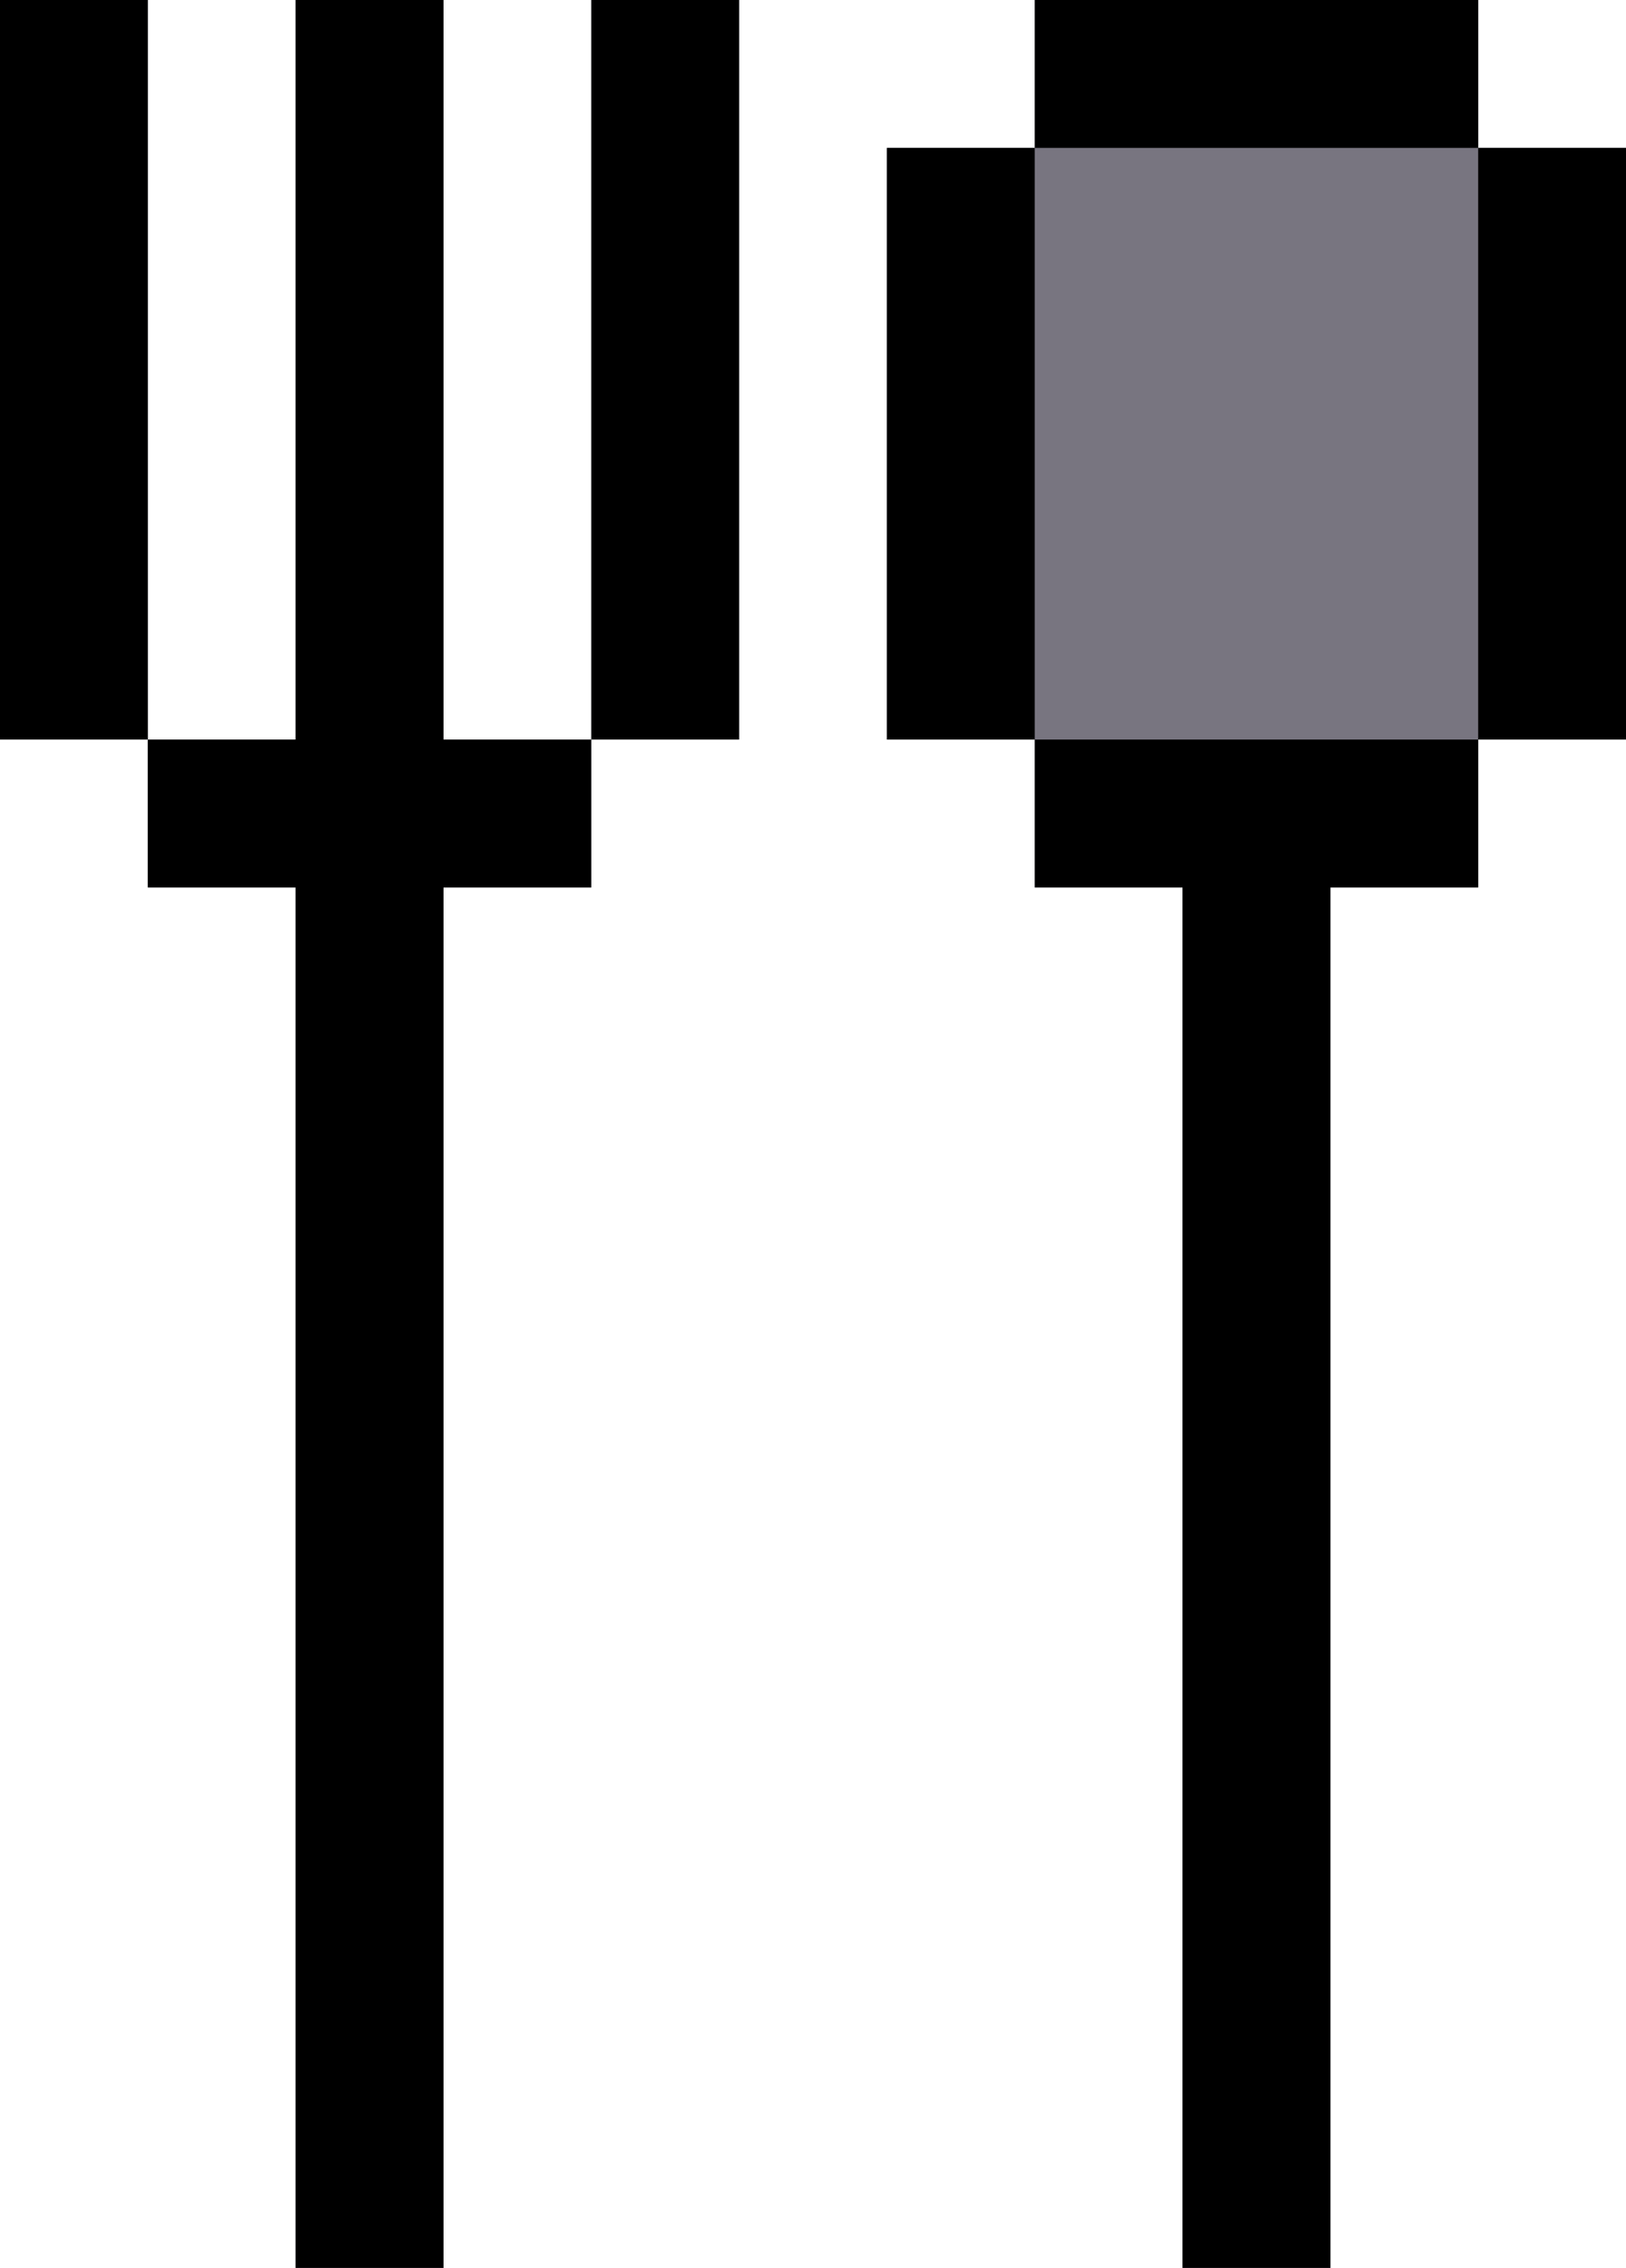 <svg width="76" height="106" viewBox="0 0 76 106" fill="none" xmlns="http://www.w3.org/2000/svg">
<g clip-path="url(#clip0_17_548)">
<path d="M20.728 0H13.818V34.566H6.909V41.478H13.818V106H20.728V41.478H27.637V34.566H20.728V0Z" fill="#787580"/>
<path d="M6.909 0H0V34.566H6.909V0Z" fill="#787580"/>
<path d="M34.546 0H27.637V34.566H34.546V0Z" fill="#787580"/>
<path d="M69.091 6.913V0H48.363V6.913H41.454V34.566H48.363V41.478H55.273V106H62.182V41.478H69.091V34.566H76V6.913H69.091Z" fill="#787580"/>
<path d="M20.728 0H13.818V34.566H6.909V41.478H13.818V106H20.728V41.478H27.637V34.566H20.728V0Z" fill="black"/>
<path d="M6.909 0H0V34.566H6.909V0Z" fill="black"/>
<path d="M34.546 0H27.637V34.566H34.546V0Z" fill="black"/>
<path d="M48.363 6.913H41.454V34.566H48.363V6.913Z" fill="black"/>
<path d="M76 6.913H69.091V34.566H76V6.913Z" fill="black"/>
<path d="M48.363 41.478H55.273V106H62.182V41.478H69.091V34.566H48.363V41.478Z" fill="black"/>
<path d="M69.091 0H48.363V6.913H69.091V0Z" fill="black"/>
</g>
<defs>
<clipPath id="clip0_17_548">
<rect width="76" height="106" fill="white"/>
</clipPath>
</defs>
</svg>
